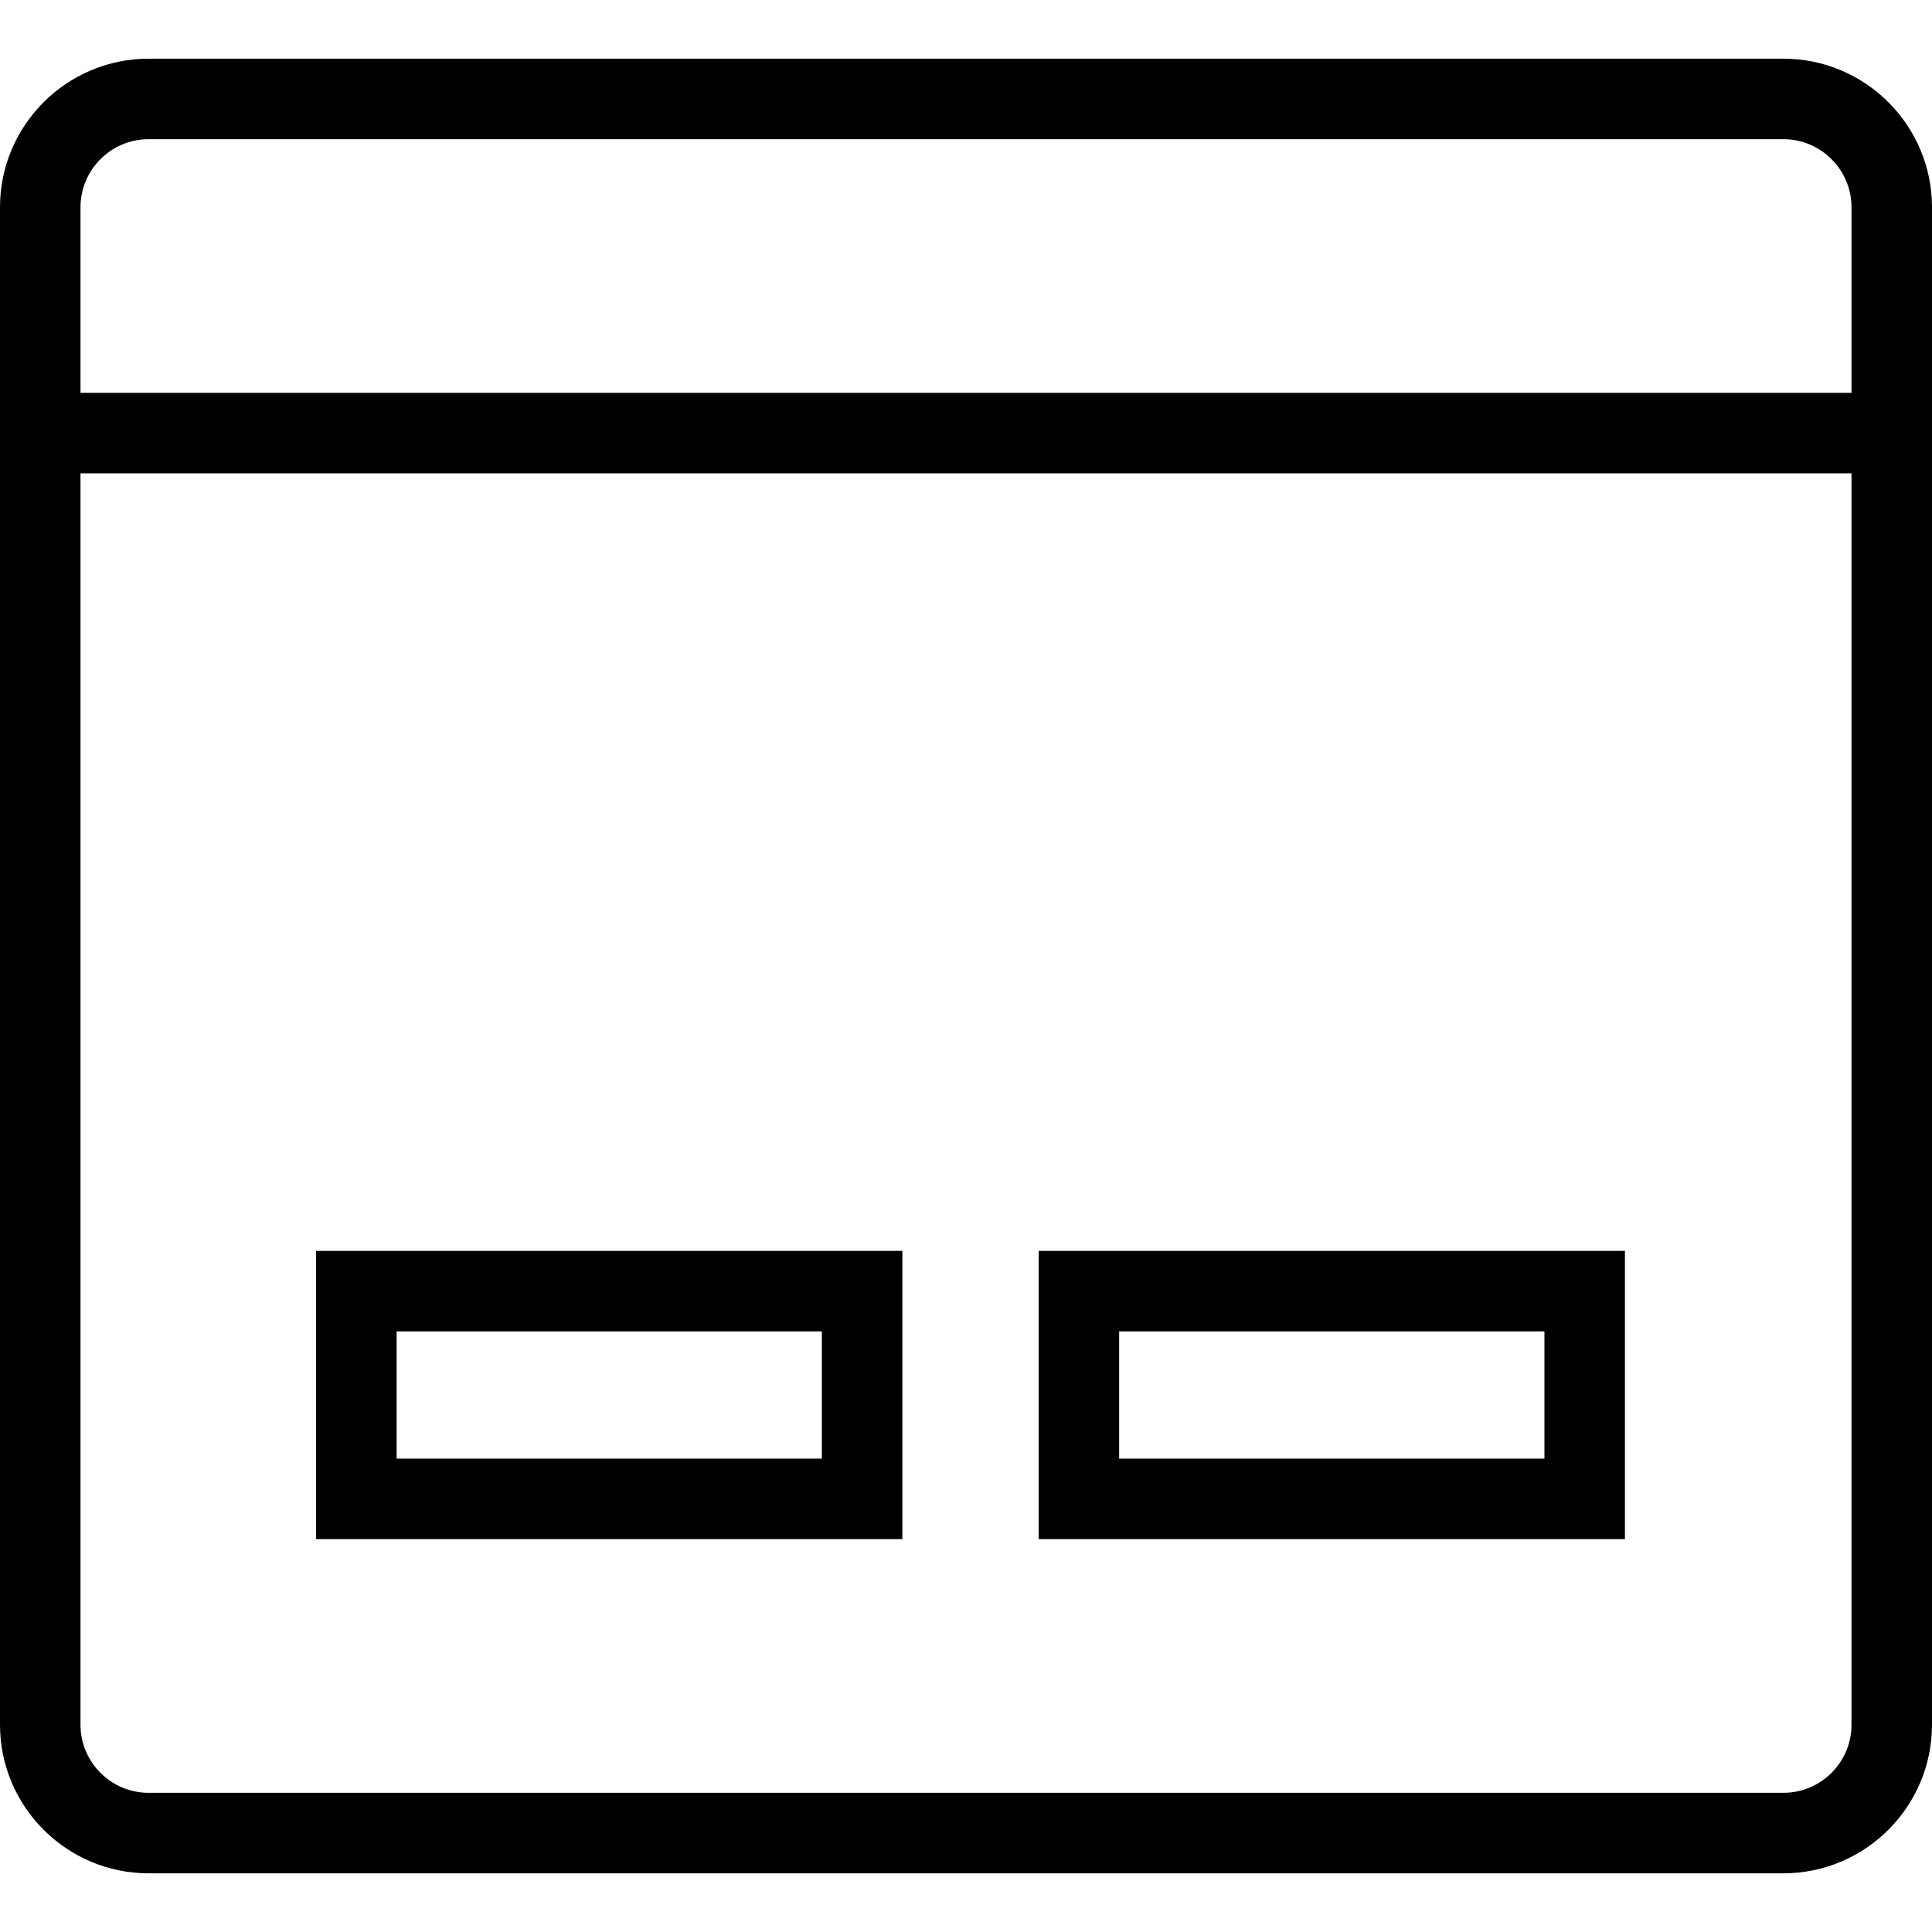 <?xml version="1.0" encoding="utf-8"?>
<!-- Generator: Adobe Illustrator 16.0.0, SVG Export Plug-In . SVG Version: 6.00 Build 0)  -->
<!DOCTYPE svg PUBLIC "-//W3C//DTD SVG 1.1//EN" "http://www.w3.org/Graphics/SVG/1.1/DTD/svg11.dtd">
<svg version="1.1" id="Layer_1" xmlns="http://www.w3.org/2000/svg" xmlns:xlink="http://www.w3.org/1999/xlink" x="0px" y="0px"
	 width="48px" height="48px" viewBox="0 0 48 48" enable-background="new 0 0 48 48" xml:space="preserve">
<g>
	<path d="M44.307,46.542H3.692C1.656,46.542,0,44.886,0,42.85V5.15c0-2.036,1.656-3.692,3.692-3.692h40.615
		C46.343,1.458,48,3.114,48,5.15v37.7C48,44.886,46.343,46.542,44.307,46.542z M3.692,3.458C2.759,3.458,2,4.217,2,5.15v37.7
		c0,0.934,0.759,1.692,1.692,1.692h40.615c0.934,0,1.693-0.759,1.693-1.692V5.15c0-0.933-0.76-1.692-1.693-1.692H3.692z"/>
	<rect x="1" y="9.76" width="46" height="2"/>
	<path d="M22.419,38.239H7.854v-7.161h14.565V38.239z M9.854,36.239h10.565v-3.161H9.854V36.239z"/>
	<path d="M40.371,38.239H25.805v-7.161h14.566V38.239z M27.805,36.239h10.566v-3.161H27.805V36.239z"/>
</g>
</svg>
